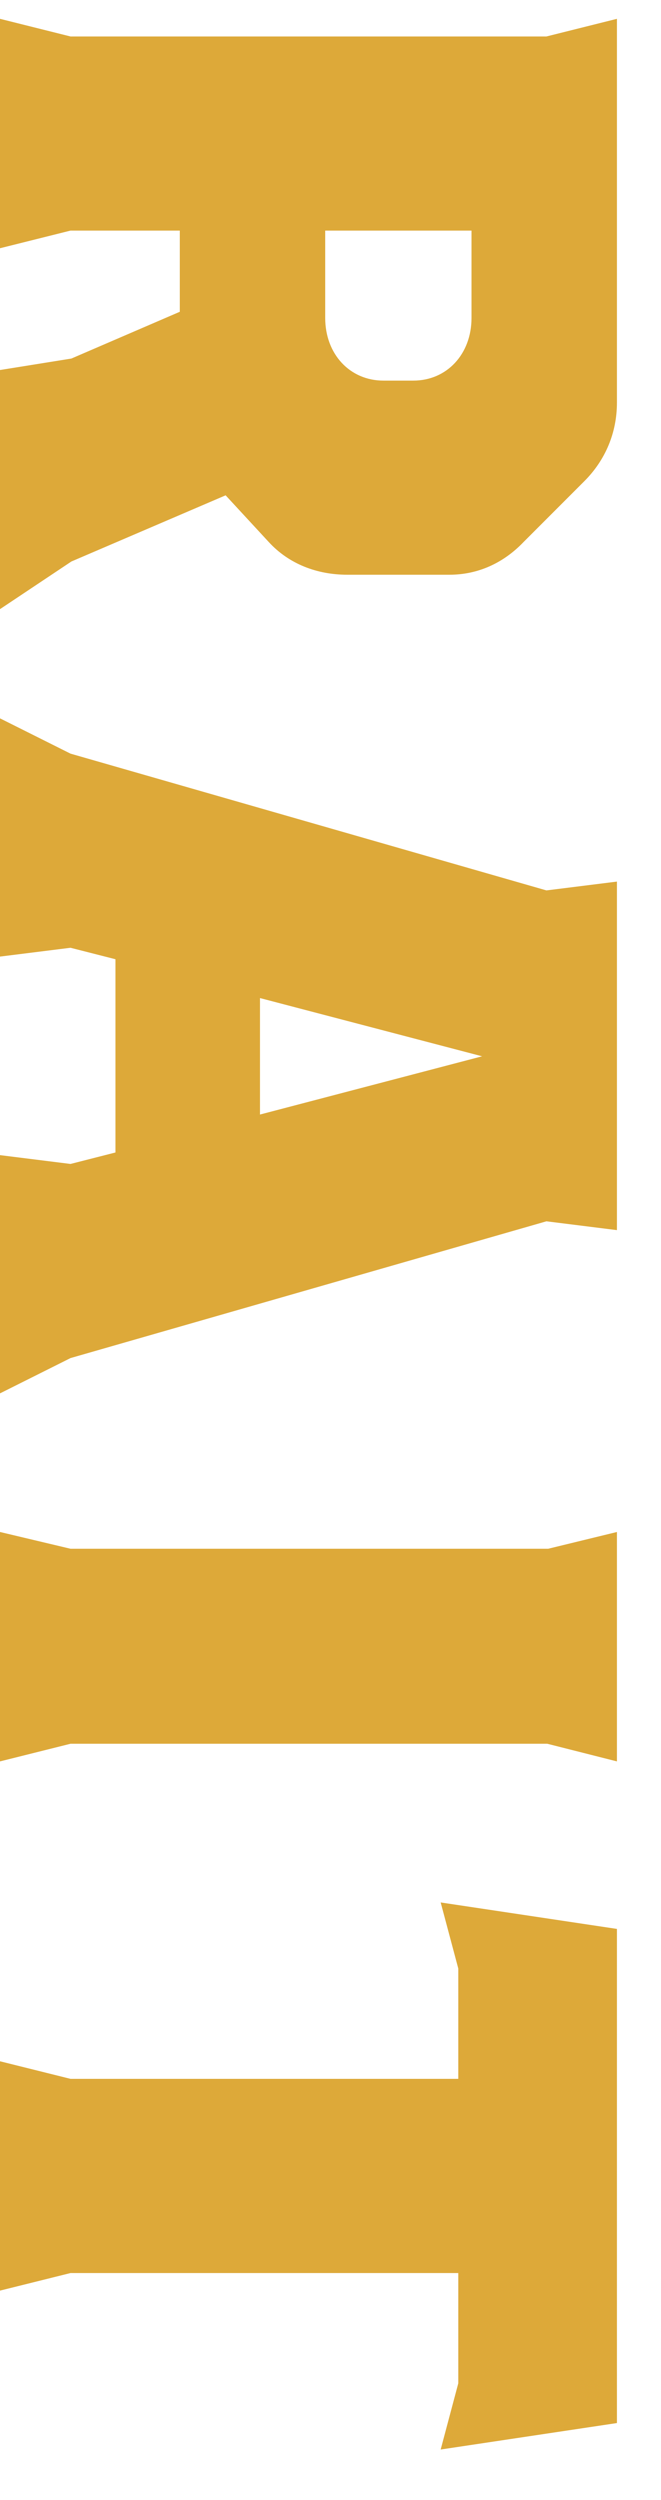 <svg width="9" height="34" viewBox="0 0 9 34" fill="none" xmlns="http://www.w3.org/2000/svg">
<path d="M-5.4881e-08 0.256L0.96 0.496L7.44 0.496L8.4 0.256L8.4 5.476C8.4 5.884 8.244 6.256 7.956 6.544L7.128 7.372C6.852 7.66 6.504 7.816 6.12 7.816L4.728 7.816C4.32 7.816 3.936 7.672 3.66 7.372L3.072 6.736L0.972 7.636L-4.05796e-07 8.284L-2.63647e-07 5.032L0.972 4.876L2.448 4.24L2.448 3.136L0.96 3.136L-1.91261e-07 3.376L-5.4881e-08 0.256ZM4.428 3.136L4.428 4.324C4.428 4.816 4.764 5.176 5.22 5.176L5.628 5.176C6.084 5.176 6.42 4.816 6.42 4.324L6.42 3.136L4.428 3.136ZM-4.70732e-07 9.769L0.96 10.249L7.44 12.109L8.4 11.989L8.4 16.729L7.44 16.609L0.96 18.469L-8.72003e-07 18.949L-7.30378e-07 15.709L0.96 15.829L1.572 15.673L1.572 13.045L0.96 12.889L-6.12357e-07 13.009L-4.70732e-07 9.769ZM3.54 13.573L3.54 15.157L6.564 14.365L3.54 13.573ZM-9.54379e-07 20.834L0.96 21.062L7.464 21.062L8.4 20.834L8.4 23.954L7.452 23.714L0.96 23.714L-1.09076e-06 23.954L-9.54379e-07 20.834ZM-1.26901e-06 28.032L0.96 28.271L6.24 28.271L6.24 26.771L6 25.872L8.4 26.232L8.4 32.952L6 33.312L6.24 32.411L6.24 30.912L0.96 30.912L-1.40539e-06 31.151L-1.26901e-06 28.032Z" fill="#DDA939"/>
</svg>
